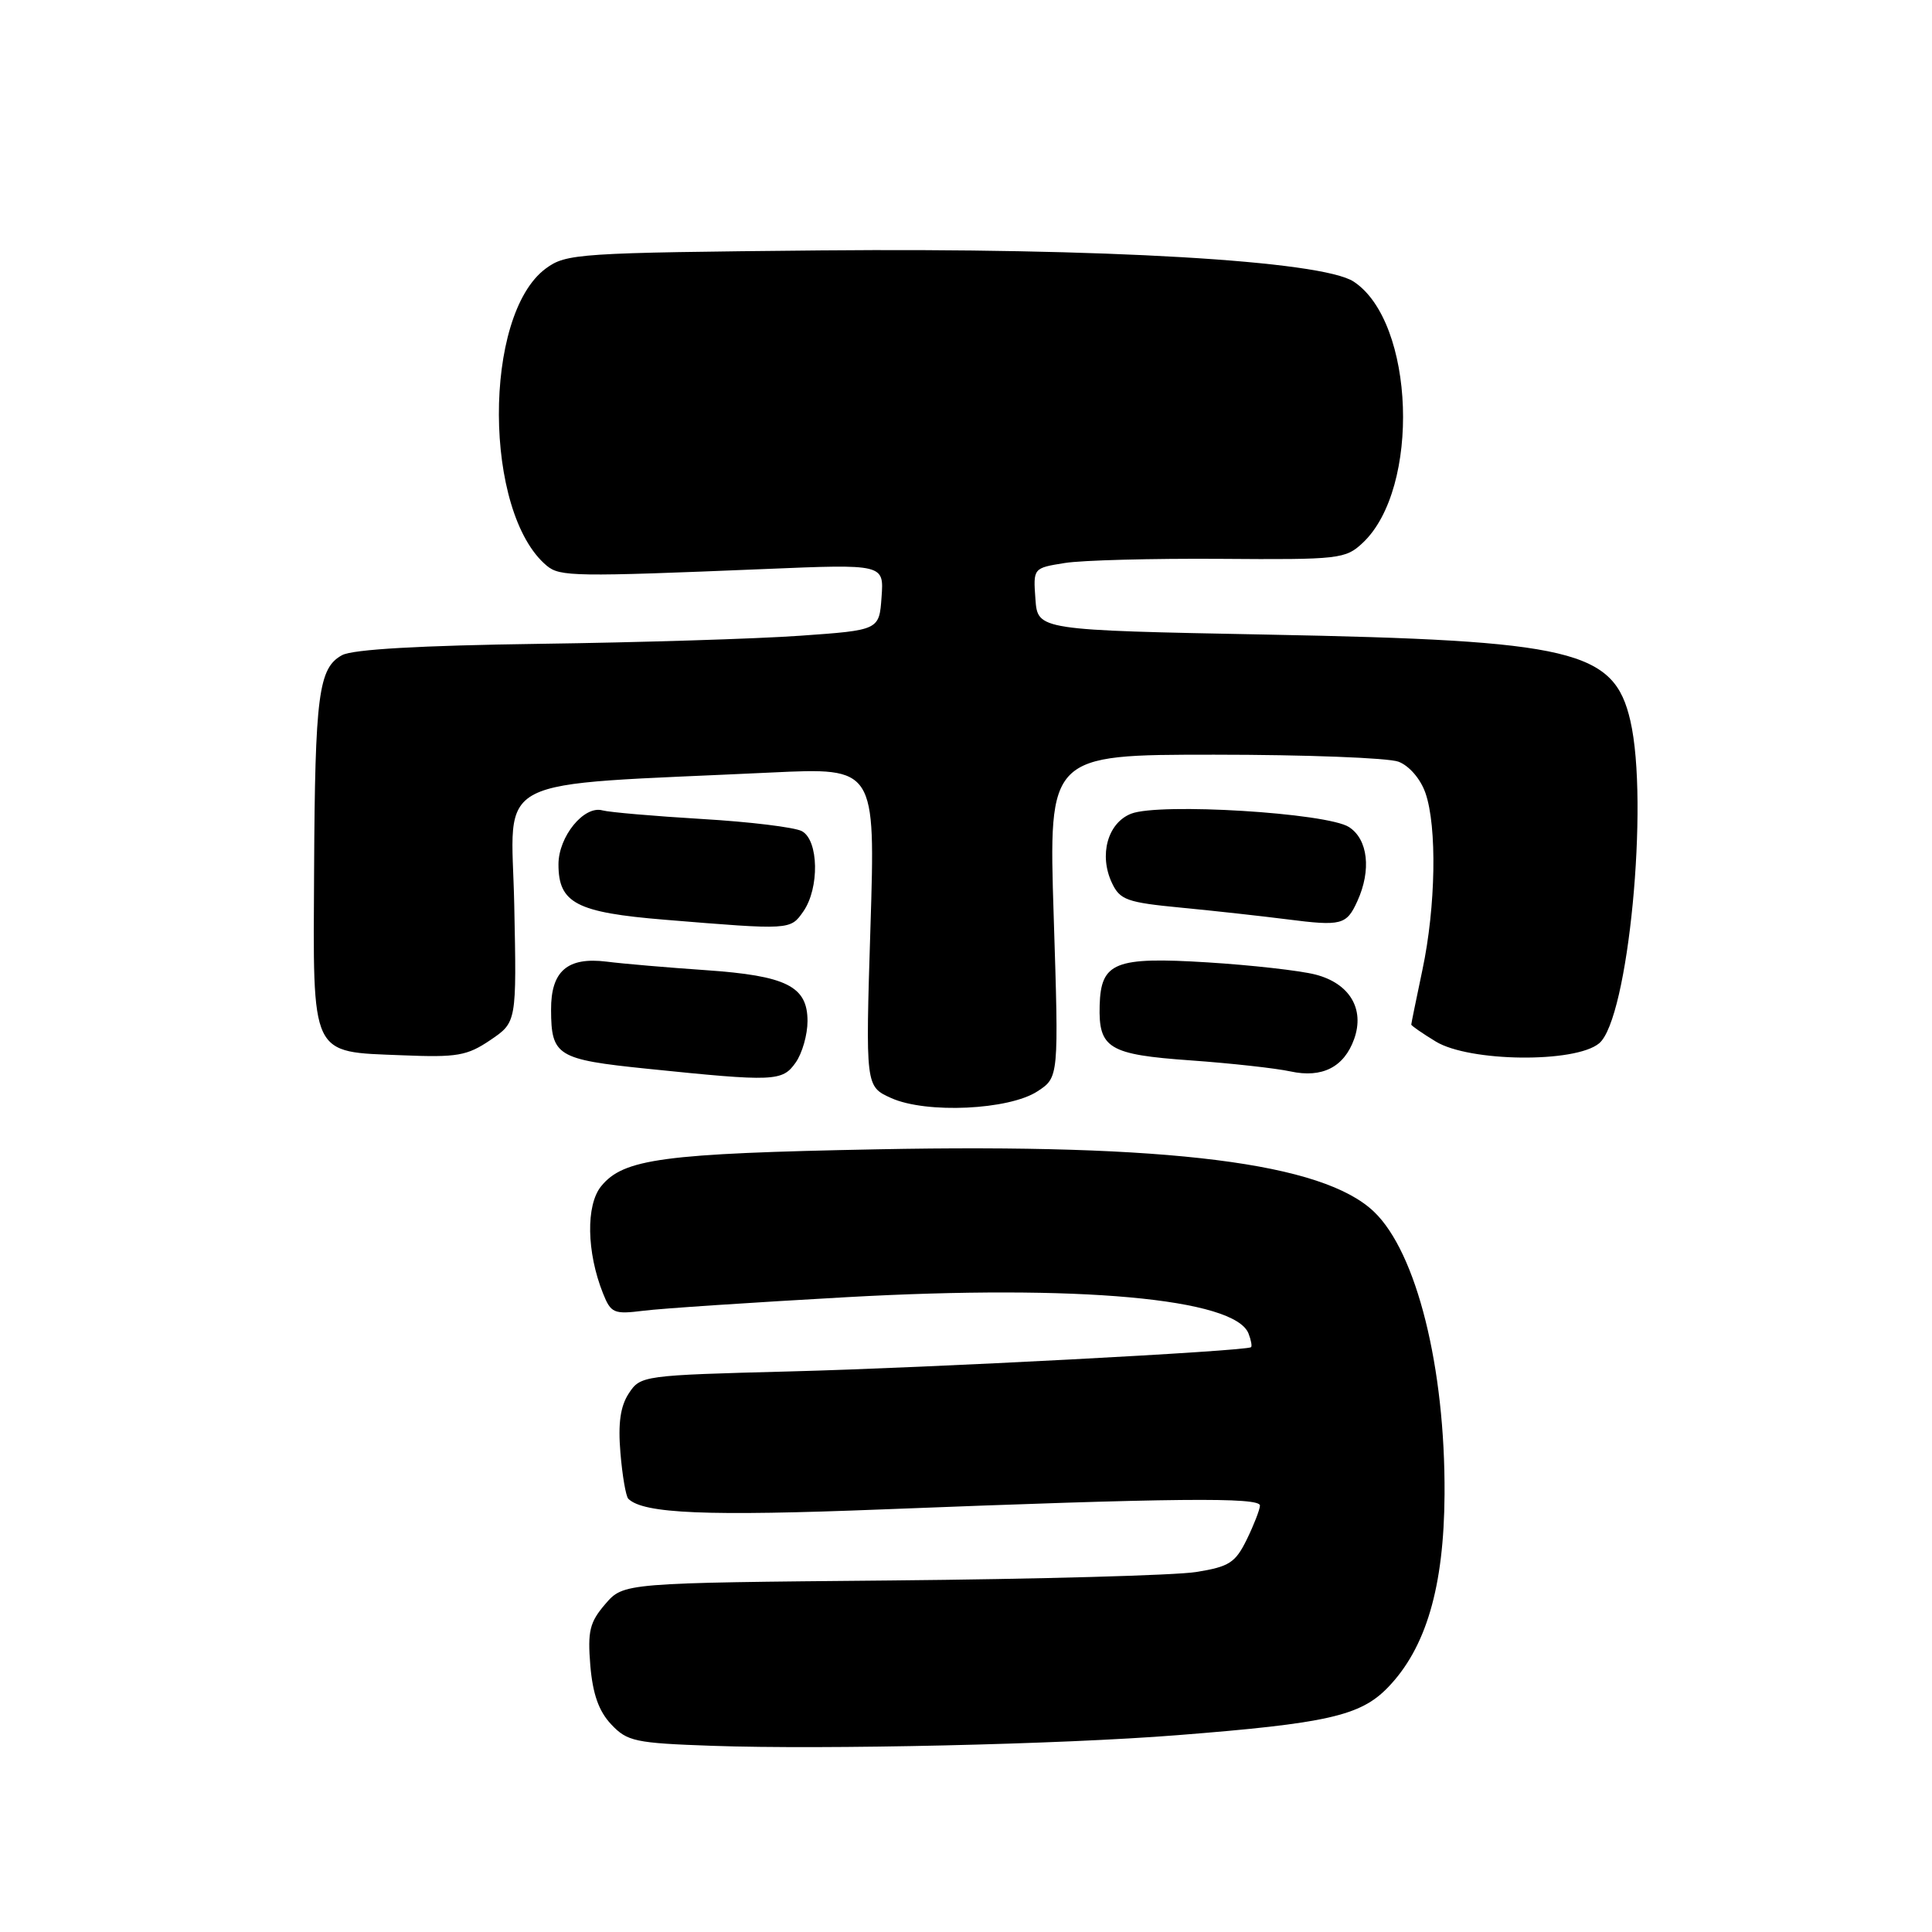 <?xml version="1.0" encoding="UTF-8" standalone="no"?>
<!DOCTYPE svg PUBLIC "-//W3C//DTD SVG 1.1//EN" "http://www.w3.org/Graphics/SVG/1.1/DTD/svg11.dtd" >
<svg xmlns="http://www.w3.org/2000/svg" xmlns:xlink="http://www.w3.org/1999/xlink" version="1.1" viewBox="0 0 256 256">
 <g >
 <path fill="currentColor"
d=" M 156.00 229.92 C 175.85 228.36 180.26 227.36 183.89 223.61 C 188.96 218.38 191.34 210.27 191.41 198.00 C 191.51 181.21 187.71 165.97 182.07 160.57 C 175.30 154.08 155.03 151.53 116.23 152.29 C 87.84 152.84 82.60 153.54 79.65 157.19 C 77.62 159.69 77.73 165.93 79.89 171.35 C 80.95 174.01 81.33 174.17 85.26 173.68 C 87.59 173.38 99.72 172.58 112.21 171.88 C 142.98 170.17 163.65 172.05 165.44 176.71 C 165.78 177.58 165.92 178.39 165.77 178.51 C 165.15 179.03 123.04 181.25 104.70 181.72 C 85.17 182.23 84.87 182.27 83.32 184.63 C 82.20 186.34 81.88 188.59 82.21 192.51 C 82.46 195.53 82.93 198.26 83.25 198.59 C 85.23 200.57 93.68 200.92 117.00 200.00 C 155.70 198.48 167.01 198.37 166.95 199.50 C 166.93 200.05 166.14 202.07 165.20 204.00 C 163.69 207.07 162.88 207.60 158.49 208.30 C 155.75 208.74 137.55 209.24 118.06 209.42 C 82.62 209.74 82.62 209.74 80.20 212.55 C 78.13 214.96 77.85 216.13 78.22 220.69 C 78.54 224.46 79.34 226.74 80.98 228.48 C 83.11 230.75 84.14 230.97 94.39 231.33 C 109.33 231.85 140.64 231.14 156.00 229.92 Z  M 137.48 144.60 C 140.30 142.75 140.30 142.75 139.62 121.38 C 138.94 100.00 138.94 100.00 160.90 100.00 C 172.99 100.00 183.97 100.42 185.31 100.93 C 186.73 101.47 188.23 103.21 188.88 105.08 C 190.43 109.53 190.25 120.15 188.48 128.50 C 187.67 132.35 187.00 135.62 187.00 135.76 C 187.00 135.91 188.46 136.92 190.25 138.01 C 194.70 140.72 208.72 140.88 211.89 138.25 C 215.75 135.06 218.53 106.33 216.03 95.50 C 213.87 86.14 208.53 84.87 168.00 84.09 C 137.50 83.50 137.50 83.50 137.20 79.39 C 136.90 75.27 136.90 75.27 141.09 74.60 C 143.39 74.23 152.68 73.99 161.73 74.05 C 177.48 74.17 178.29 74.07 180.57 71.93 C 188.25 64.72 187.48 42.63 179.36 37.31 C 175.10 34.53 146.22 32.84 108.82 33.18 C 76.54 33.49 75.03 33.59 72.32 35.58 C 63.96 41.75 64.06 67.99 72.46 74.97 C 74.20 76.41 76.14 76.44 101.31 75.40 C 117.13 74.74 117.13 74.74 116.81 79.12 C 116.50 83.50 116.50 83.50 106.00 84.24 C 100.22 84.65 84.70 85.13 71.50 85.31 C 55.68 85.53 46.76 86.04 45.33 86.81 C 42.21 88.50 41.74 92.06 41.62 115.21 C 41.48 140.28 41.03 139.34 53.29 139.83 C 60.58 140.13 61.89 139.90 64.98 137.81 C 68.46 135.45 68.46 135.45 68.14 119.87 C 67.78 102.38 64.29 104.17 102.25 102.36 C 116.00 101.71 116.00 101.71 115.34 122.84 C 114.68 143.96 114.68 143.96 118.09 145.50 C 122.74 147.59 133.70 147.08 137.48 144.60 Z  M 105.44 140.78 C 106.30 139.56 107.00 137.09 107.00 135.30 C 107.00 130.68 104.21 129.29 93.50 128.55 C 88.55 128.21 82.64 127.71 80.37 127.42 C 75.18 126.78 72.99 128.68 73.02 133.82 C 73.04 139.91 73.83 140.39 85.71 141.61 C 102.65 143.35 103.67 143.31 105.44 140.78 Z  M 179.43 137.68 C 180.86 133.68 178.82 130.29 174.29 129.13 C 172.21 128.60 165.78 127.88 160.00 127.52 C 147.73 126.76 145.87 127.50 145.71 133.22 C 145.55 138.92 146.91 139.74 157.80 140.51 C 163.13 140.89 169.07 141.55 171.00 141.97 C 175.19 142.88 178.10 141.40 179.43 137.68 Z  M 106.44 120.78 C 108.60 117.69 108.49 111.33 106.25 110.13 C 105.29 109.62 99.33 108.89 93.00 108.52 C 86.67 108.14 80.75 107.63 79.83 107.38 C 77.38 106.70 74.00 110.85 74.00 114.53 C 74.00 119.67 76.37 120.91 88.09 121.87 C 104.76 123.24 104.72 123.24 106.44 120.78 Z  M 179.86 119.40 C 181.73 115.30 181.27 111.22 178.75 109.59 C 175.85 107.71 153.64 106.35 149.88 107.82 C 146.77 109.04 145.59 113.30 147.34 117.00 C 148.40 119.25 149.33 119.58 156.51 120.27 C 160.90 120.69 167.20 121.39 170.50 121.81 C 177.76 122.74 178.42 122.57 179.86 119.40 Z "/>
</g>
</svg>